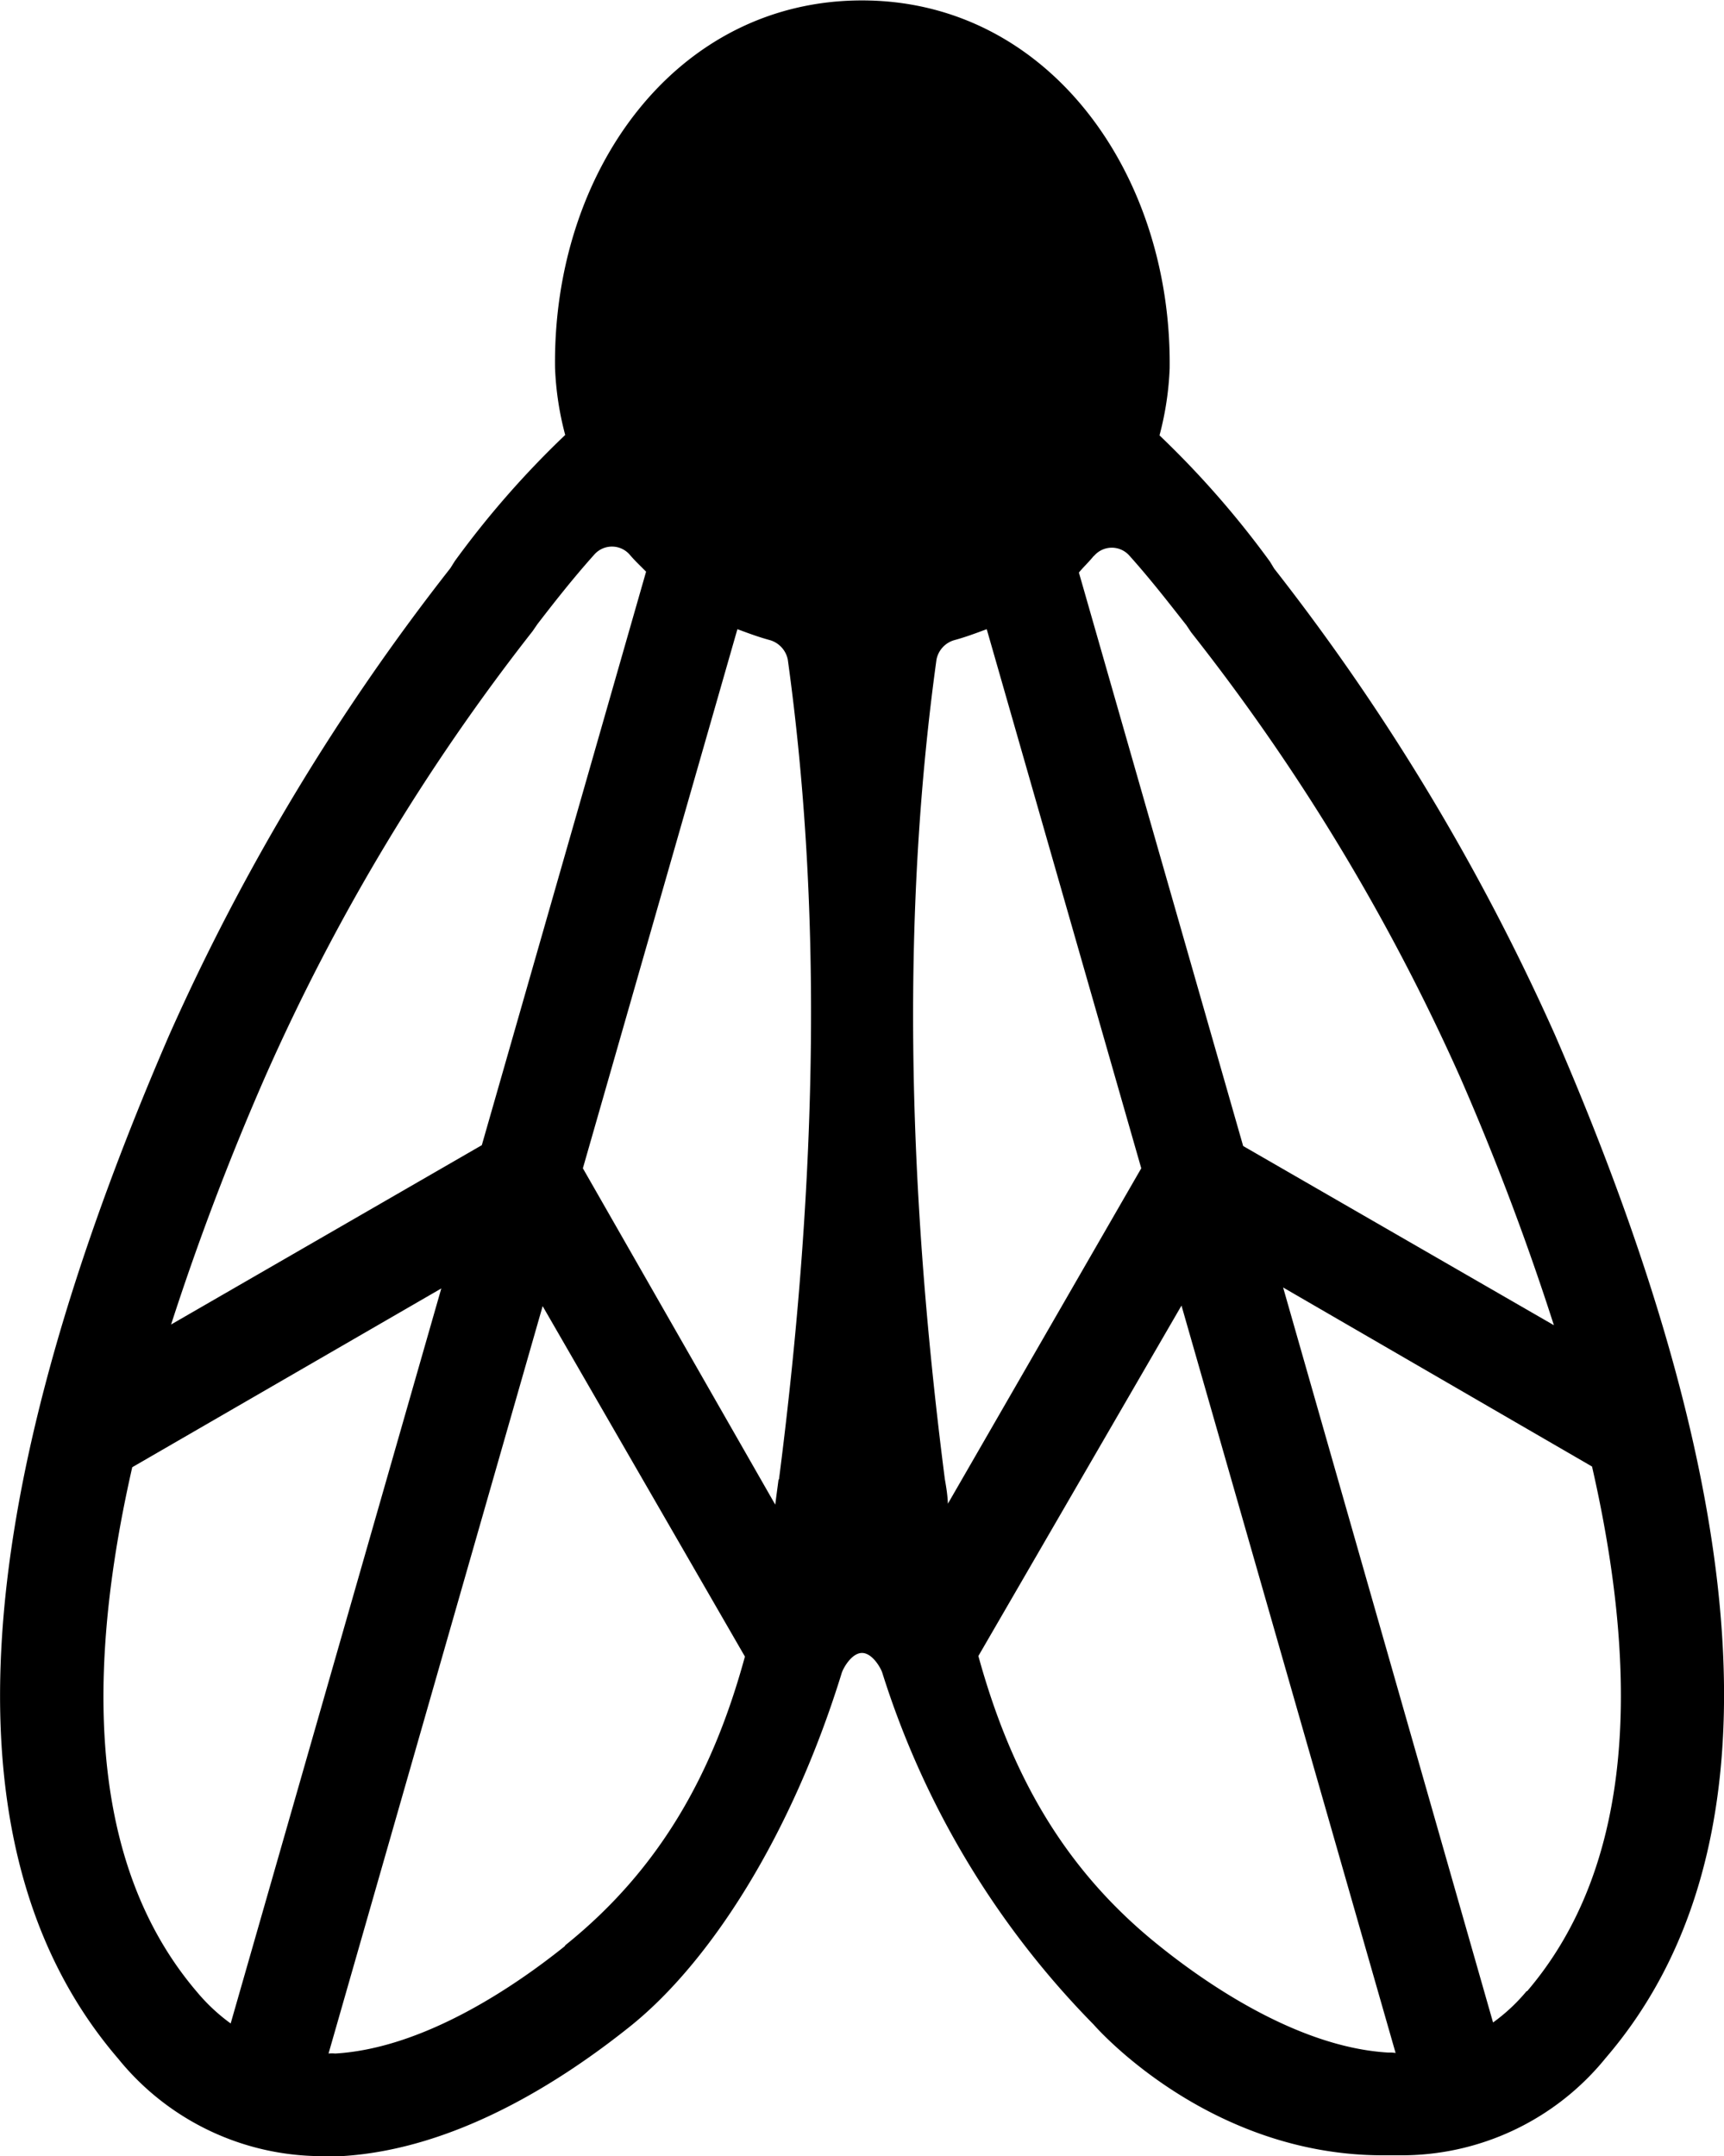 <svg id="GreenflyAILogomark" xmlns="http://www.w3.org/2000/svg" viewBox="0 0 123.84 154.87"><title>GreenflyAI_logomark_black</title><g id="GreenflyAILogomark-2" data-name="GreenflyAILogomark"><path d="M236.51,408.82a62.94,62.94,0,0,0,15.18,25.26s8.09,9.39,20.77,9.39c.38,0,.8,0,1.21,0a18.87,18.87,0,0,0,14.81-7C300.91,422,299.7,397.31,284.83,363a160.19,160.19,0,0,0-20.17-33.49l-.31-.51a67.12,67.12,0,0,0-7.93-9.06,21.92,21.92,0,0,0,.73-4.82c.16-14-8.72-26.42-22.1-26.42S212.82,301,213,315.09a21.92,21.92,0,0,0,.73,4.82,66.43,66.43,0,0,0-7.93,9.06l-.32.51A159.34,159.34,0,0,0,185.29,363c-14.87,34.34-16.1,59.07-3.67,73.53a18.85,18.85,0,0,0,14.8,7c.42,0,.86,0,1.24,0,8.18-.48,15.79-5.36,20.77-9.35,5.65-4.54,11.52-13.55,15.16-25.34.12-.39.73-1.45,1.46-1.45S236.39,408.44,236.51,408.82ZM192.18,366A150.34,150.34,0,0,1,211.39,334l.35-.51c1.08-1.4,2.51-3.24,4.09-5a1.69,1.69,0,0,1,2.57.06c.35.41.76.79,1.14,1.18l-11.8,41.19L185.42,383.8A190.51,190.51,0,0,1,192.18,366Zm-2.48,68a13.29,13.29,0,0,1-2.41-2.25q-10.46-12.23-4.66-37.7l22.2-12.84Zm24-5.55c-3.36,2.7-10,7.33-16.49,7.71a2.58,2.58,0,0,0-.48,0l15.38-53.68,14.53,25.17C224.39,415.89,220.65,422.83,213.74,428.38Zm15.35-33.48c-.07.57-.16,1.17-.23,1.77L215,372.58l11.1-38.72c.76.28,1.53.57,2.35.79a1.83,1.83,0,0,1,1.27,1.4C232.13,353.45,231.94,372.7,229.09,394.9Zm22.64-66.34a1.68,1.68,0,0,1,2.56-.06c1.59,1.77,3,3.61,4.1,5l.34.51A150.82,150.82,0,0,1,278,366a187.53,187.53,0,0,1,6.75,17.85l-22.32-12.87-11.8-41.19C251,329.35,251.38,329,251.73,328.56ZM241,394.9c-2.85-22.2-3-41.45-.6-58.85a1.81,1.81,0,0,1,1.27-1.4c.82-.22,1.58-.51,2.34-.79l11.1,38.72-13.89,24.09C241.2,396.07,241.1,395.47,241,394.9Zm31.84,41.19c-6.5-.38-13.13-5-16.49-7.71-6.92-5.55-10.66-12.49-12.94-20.77L258,382.44l15.38,53.68A2.53,2.53,0,0,0,272.88,436.09Zm9.95-4.41a13,13,0,0,1-2.41,2.25L265.3,381.14,287.49,394Q293.3,419.42,282.83,431.68Z" transform="translate(-173.13 -288.67)"/></g></svg>